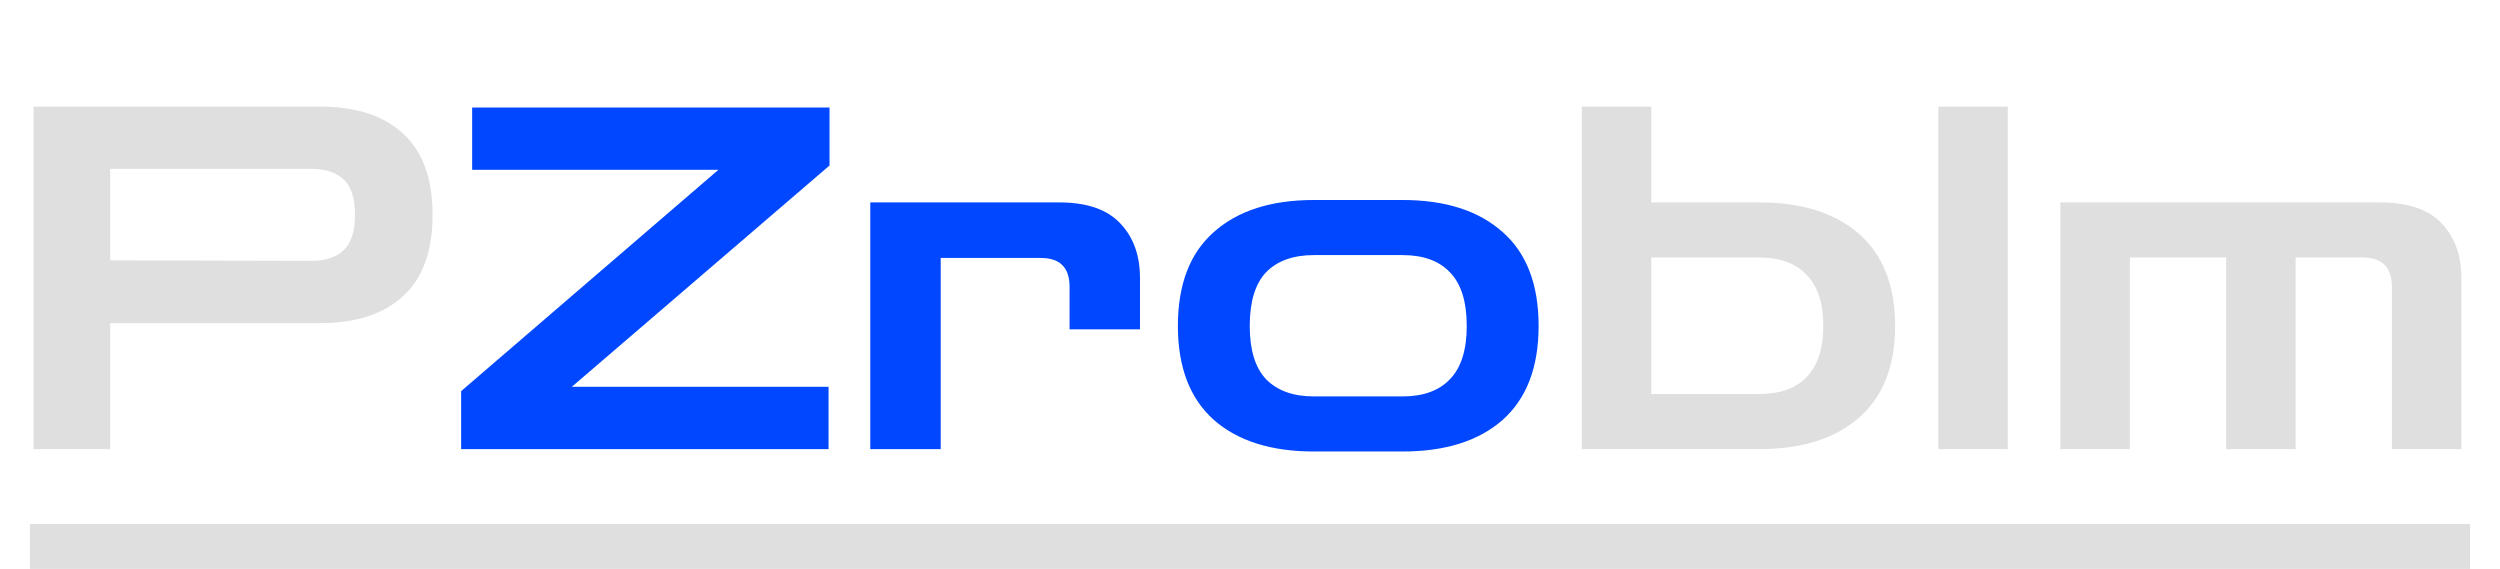 <svg width="167" height="38" viewBox="0 0 167 38" fill="none" xmlns="http://www.w3.org/2000/svg">
<path d="M2.24 30V7.12H21.408C23.776 7.12 25.611 7.717 26.912 8.912C28.235 10.107 28.896 11.92 28.896 14.352C28.896 16.784 28.235 18.597 26.912 19.792C25.611 20.987 23.776 21.584 21.408 21.584H7.36V30H2.24ZM20.8 11.28H7.36V17.392L20.8 17.424C21.739 17.424 22.453 17.189 22.944 16.72C23.456 16.251 23.712 15.461 23.712 14.352C23.712 13.221 23.456 12.432 22.944 11.984C22.453 11.515 21.739 11.28 20.8 11.28ZM105.666 30V7.12H110.306V30H105.666ZM106.466 30V26.32H117.506C118.893 26.32 119.949 25.947 120.674 25.2C121.421 24.432 121.794 23.291 121.794 21.776C121.794 20.24 121.421 19.099 120.674 18.352C119.949 17.584 118.893 17.2 117.506 17.2H106.786V13.52H117.506C120.365 13.52 122.594 14.224 124.194 15.632C125.794 17.04 126.594 19.088 126.594 21.776C126.594 24.443 125.794 26.48 124.194 27.888C122.594 29.296 120.365 30 117.506 30H106.466ZM129.479 30V7.12H134.119V30H129.479ZM137.635 30V13.52H158.979C160.856 13.52 162.232 13.989 163.107 14.928C163.982 15.845 164.419 17.061 164.419 18.576V30H159.779V19.152C159.779 17.851 159.118 17.2 157.795 17.2H153.347V30H148.707V17.2H142.275V30H137.635Z" fill="#DFDFDF"/>
<path d="M30.804 30V26.128L47.988 11.344H31.54V7.184H55.412V11.056L38.196 25.84H55.348V30H30.804ZM58.135 30V13.52H70.743C72.599 13.52 73.964 13.989 74.839 14.928C75.714 15.845 76.151 17.061 76.151 18.576V22H71.447V19.152C71.447 17.872 70.807 17.232 69.527 17.232H62.839V30H58.135ZM87.77 30.16C84.912 30.16 82.683 29.456 81.082 28.048C79.483 26.619 78.683 24.528 78.683 21.776C78.683 19.003 79.483 16.912 81.082 15.504C82.683 14.075 84.912 13.36 87.77 13.36H93.691C96.549 13.36 98.778 14.075 100.379 15.504C101.979 16.912 102.779 19.003 102.779 21.776C102.779 24.528 101.979 26.619 100.379 28.048C98.778 29.456 96.549 30.16 93.691 30.16H87.77ZM87.77 26.48H93.691C95.077 26.48 96.133 26.096 96.859 25.328C97.605 24.56 97.978 23.376 97.978 21.776C97.978 20.155 97.605 18.96 96.859 18.192C96.133 17.424 95.077 17.04 93.691 17.04H87.77C86.384 17.04 85.317 17.424 84.57 18.192C83.845 18.96 83.483 20.155 83.483 21.776C83.483 23.376 83.845 24.56 84.57 25.328C85.317 26.096 86.384 26.48 87.77 26.48Z" fill="#0047FF"/>
<line x1="2" y1="36.5" x2="165" y2="36.5" stroke="#DFDFDF" stroke-width="3"/>
</svg>
